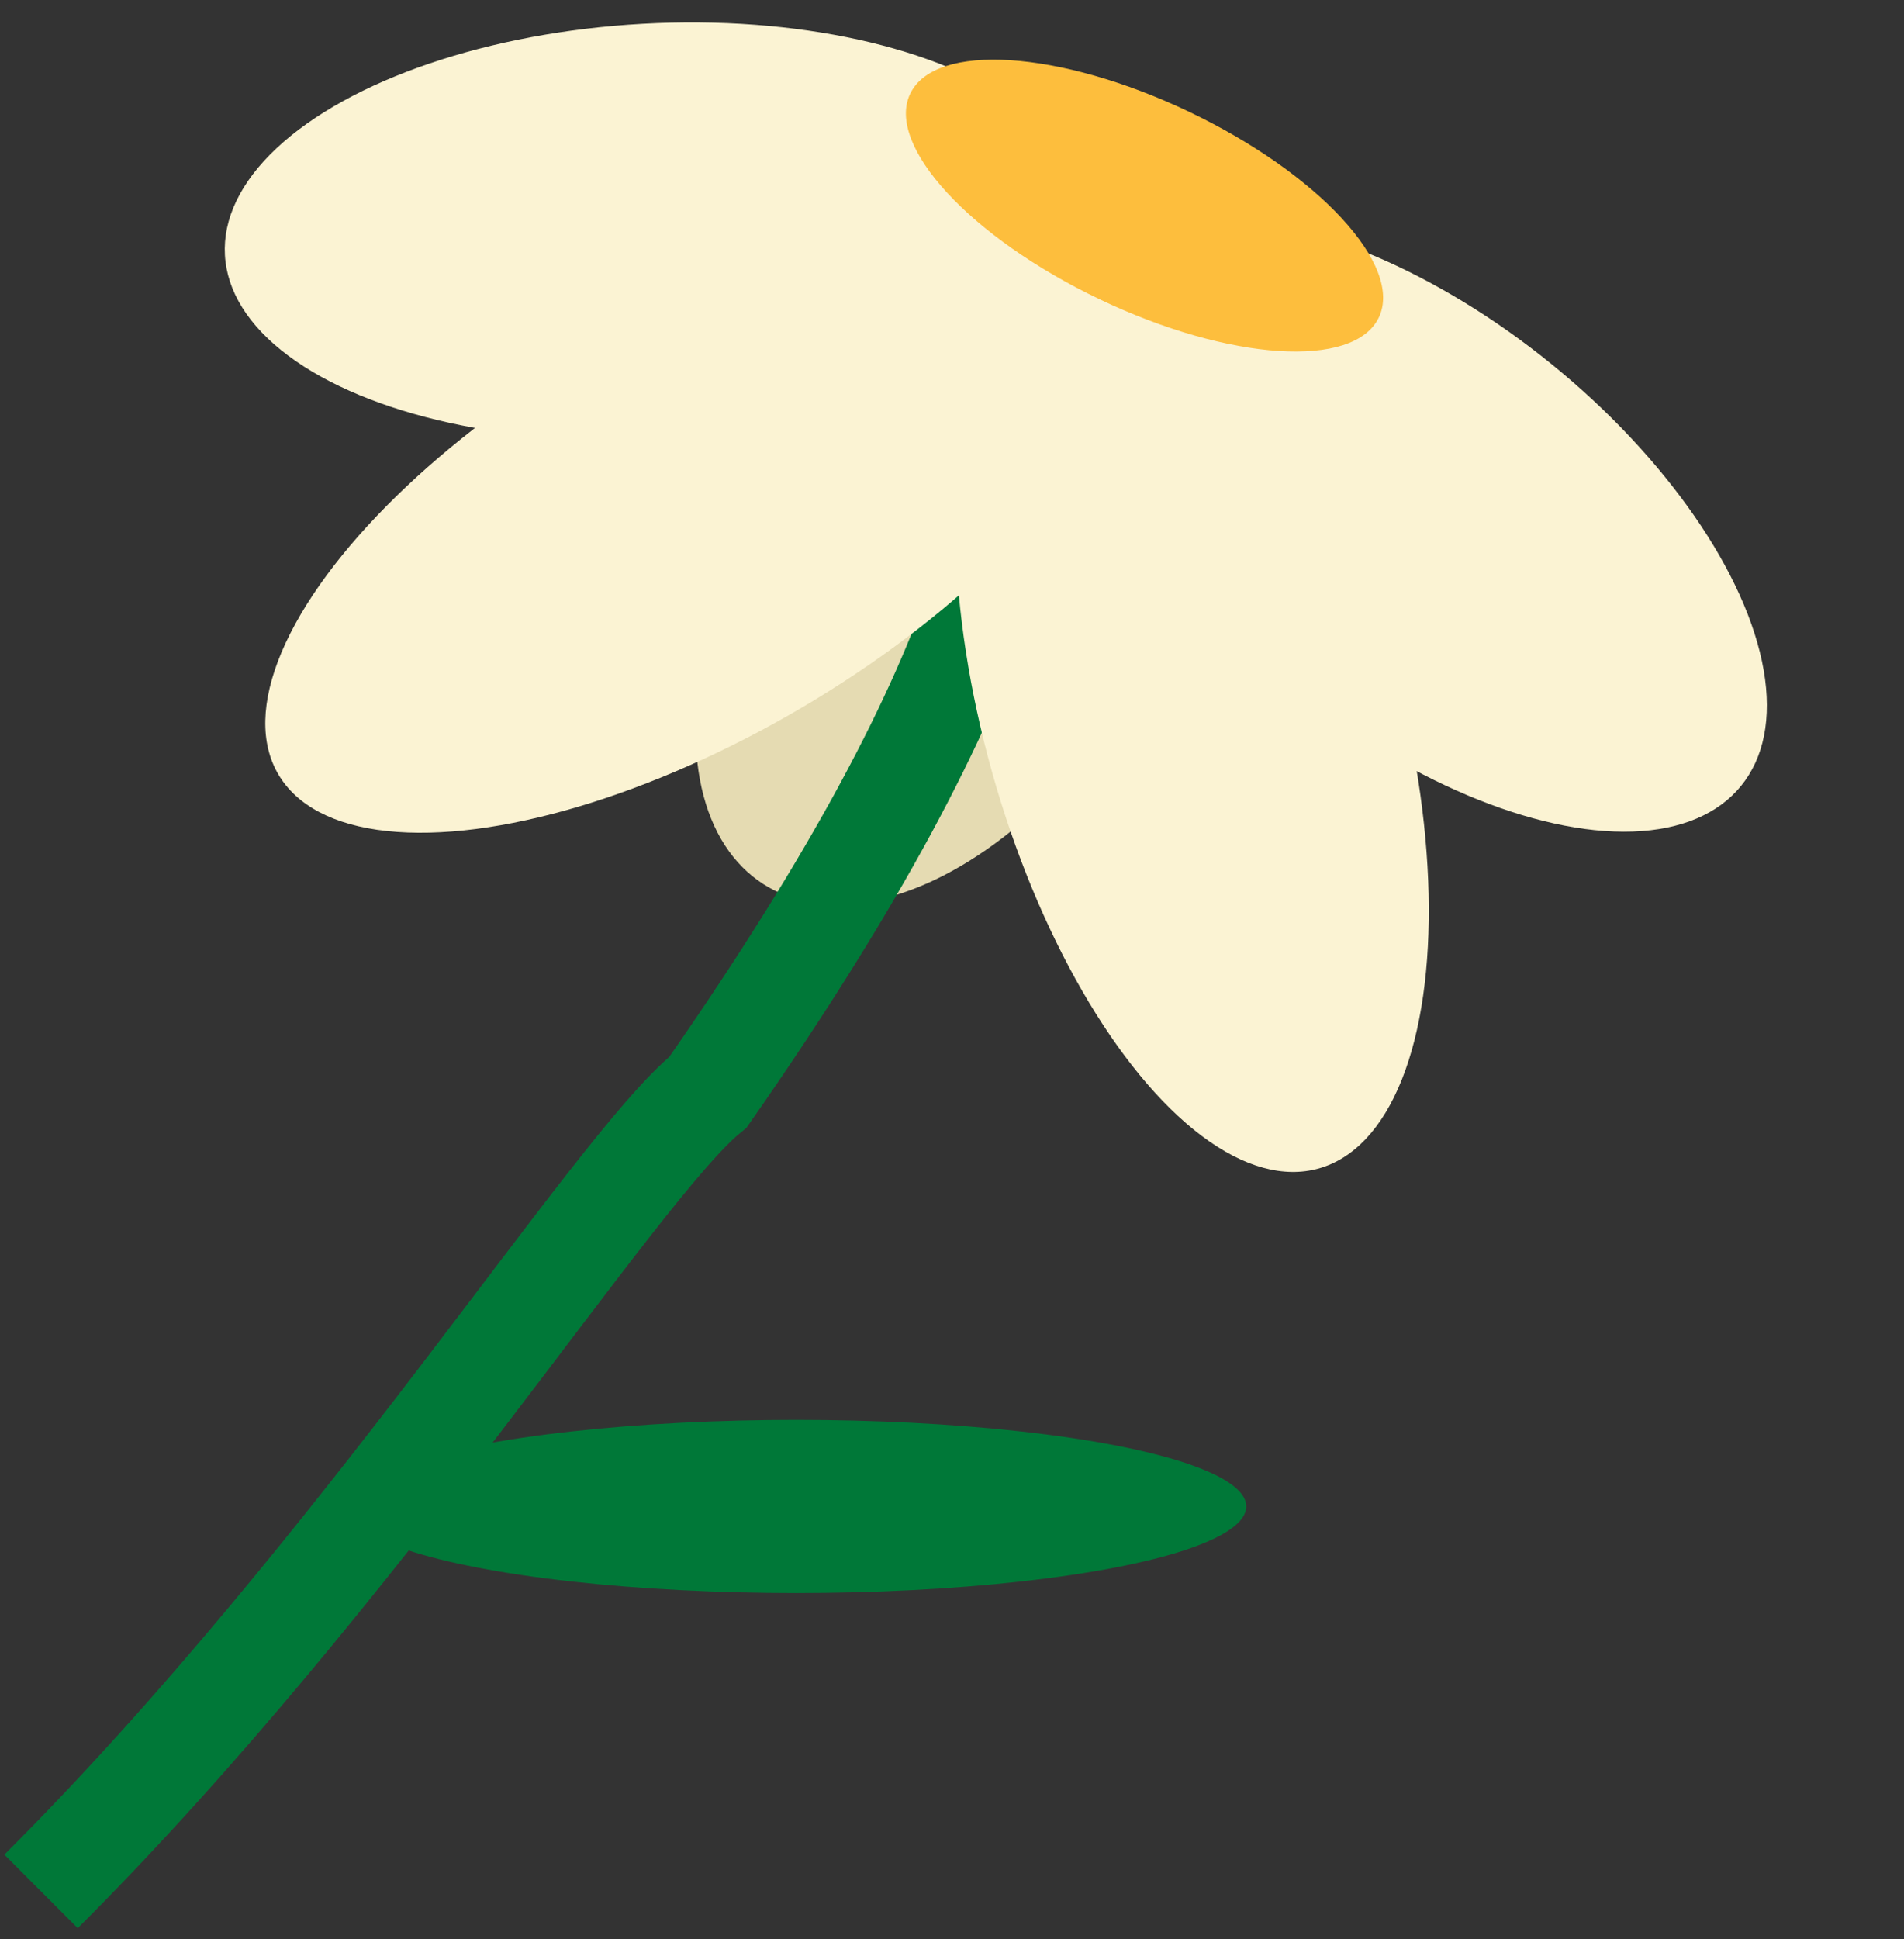 <svg width="55" height="56" viewBox="0 0 55 56" fill="none" xmlns="http://www.w3.org/2000/svg">
<rect x="0" y="0" width="55" height="56" fill="#333333" stroke="none"/>
<ellipse cx="27.591" cy="16.883" rx="6" ry="10.269" transform="rotate(32.644 27.591 16.883)" fill="#E5DBB2"/>
<path d="M1.186 54.616C10.441 45.378 17.762 33.714 20.452 31.537C29.131 19.101 29.997 12.998 29.16 9.001" stroke="#007838" stroke-width="3"/>
<ellipse cx="41.039" cy="15.174" rx="6" ry="11.924" transform="rotate(-50.927 41.039 15.174)" fill="#FBF3D3"/>
<ellipse cx="20.11" cy="15.267" rx="6" ry="14" transform="rotate(-120.444 20.11 15.267)" fill="#FBF3D3"/>
<ellipse cx="18.893" cy="6.678" rx="6" ry="12.415" transform="rotate(-93.174 18.893 6.678)" fill="#FBF3D3"/>
<ellipse cx="34.435" cy="20.679" rx="6" ry="13.564" transform="rotate(-15.642 34.435 20.679)" fill="#FBF3D3"/>
<ellipse cx="33.061" cy="5.937" rx="7.5" ry="3" transform="rotate(25.504 33.061 5.937)" fill="#FDBE3D"/>
<ellipse cx="23" cy="43.5" rx="13" ry="2.5" fill="#007838"/>
</svg>
